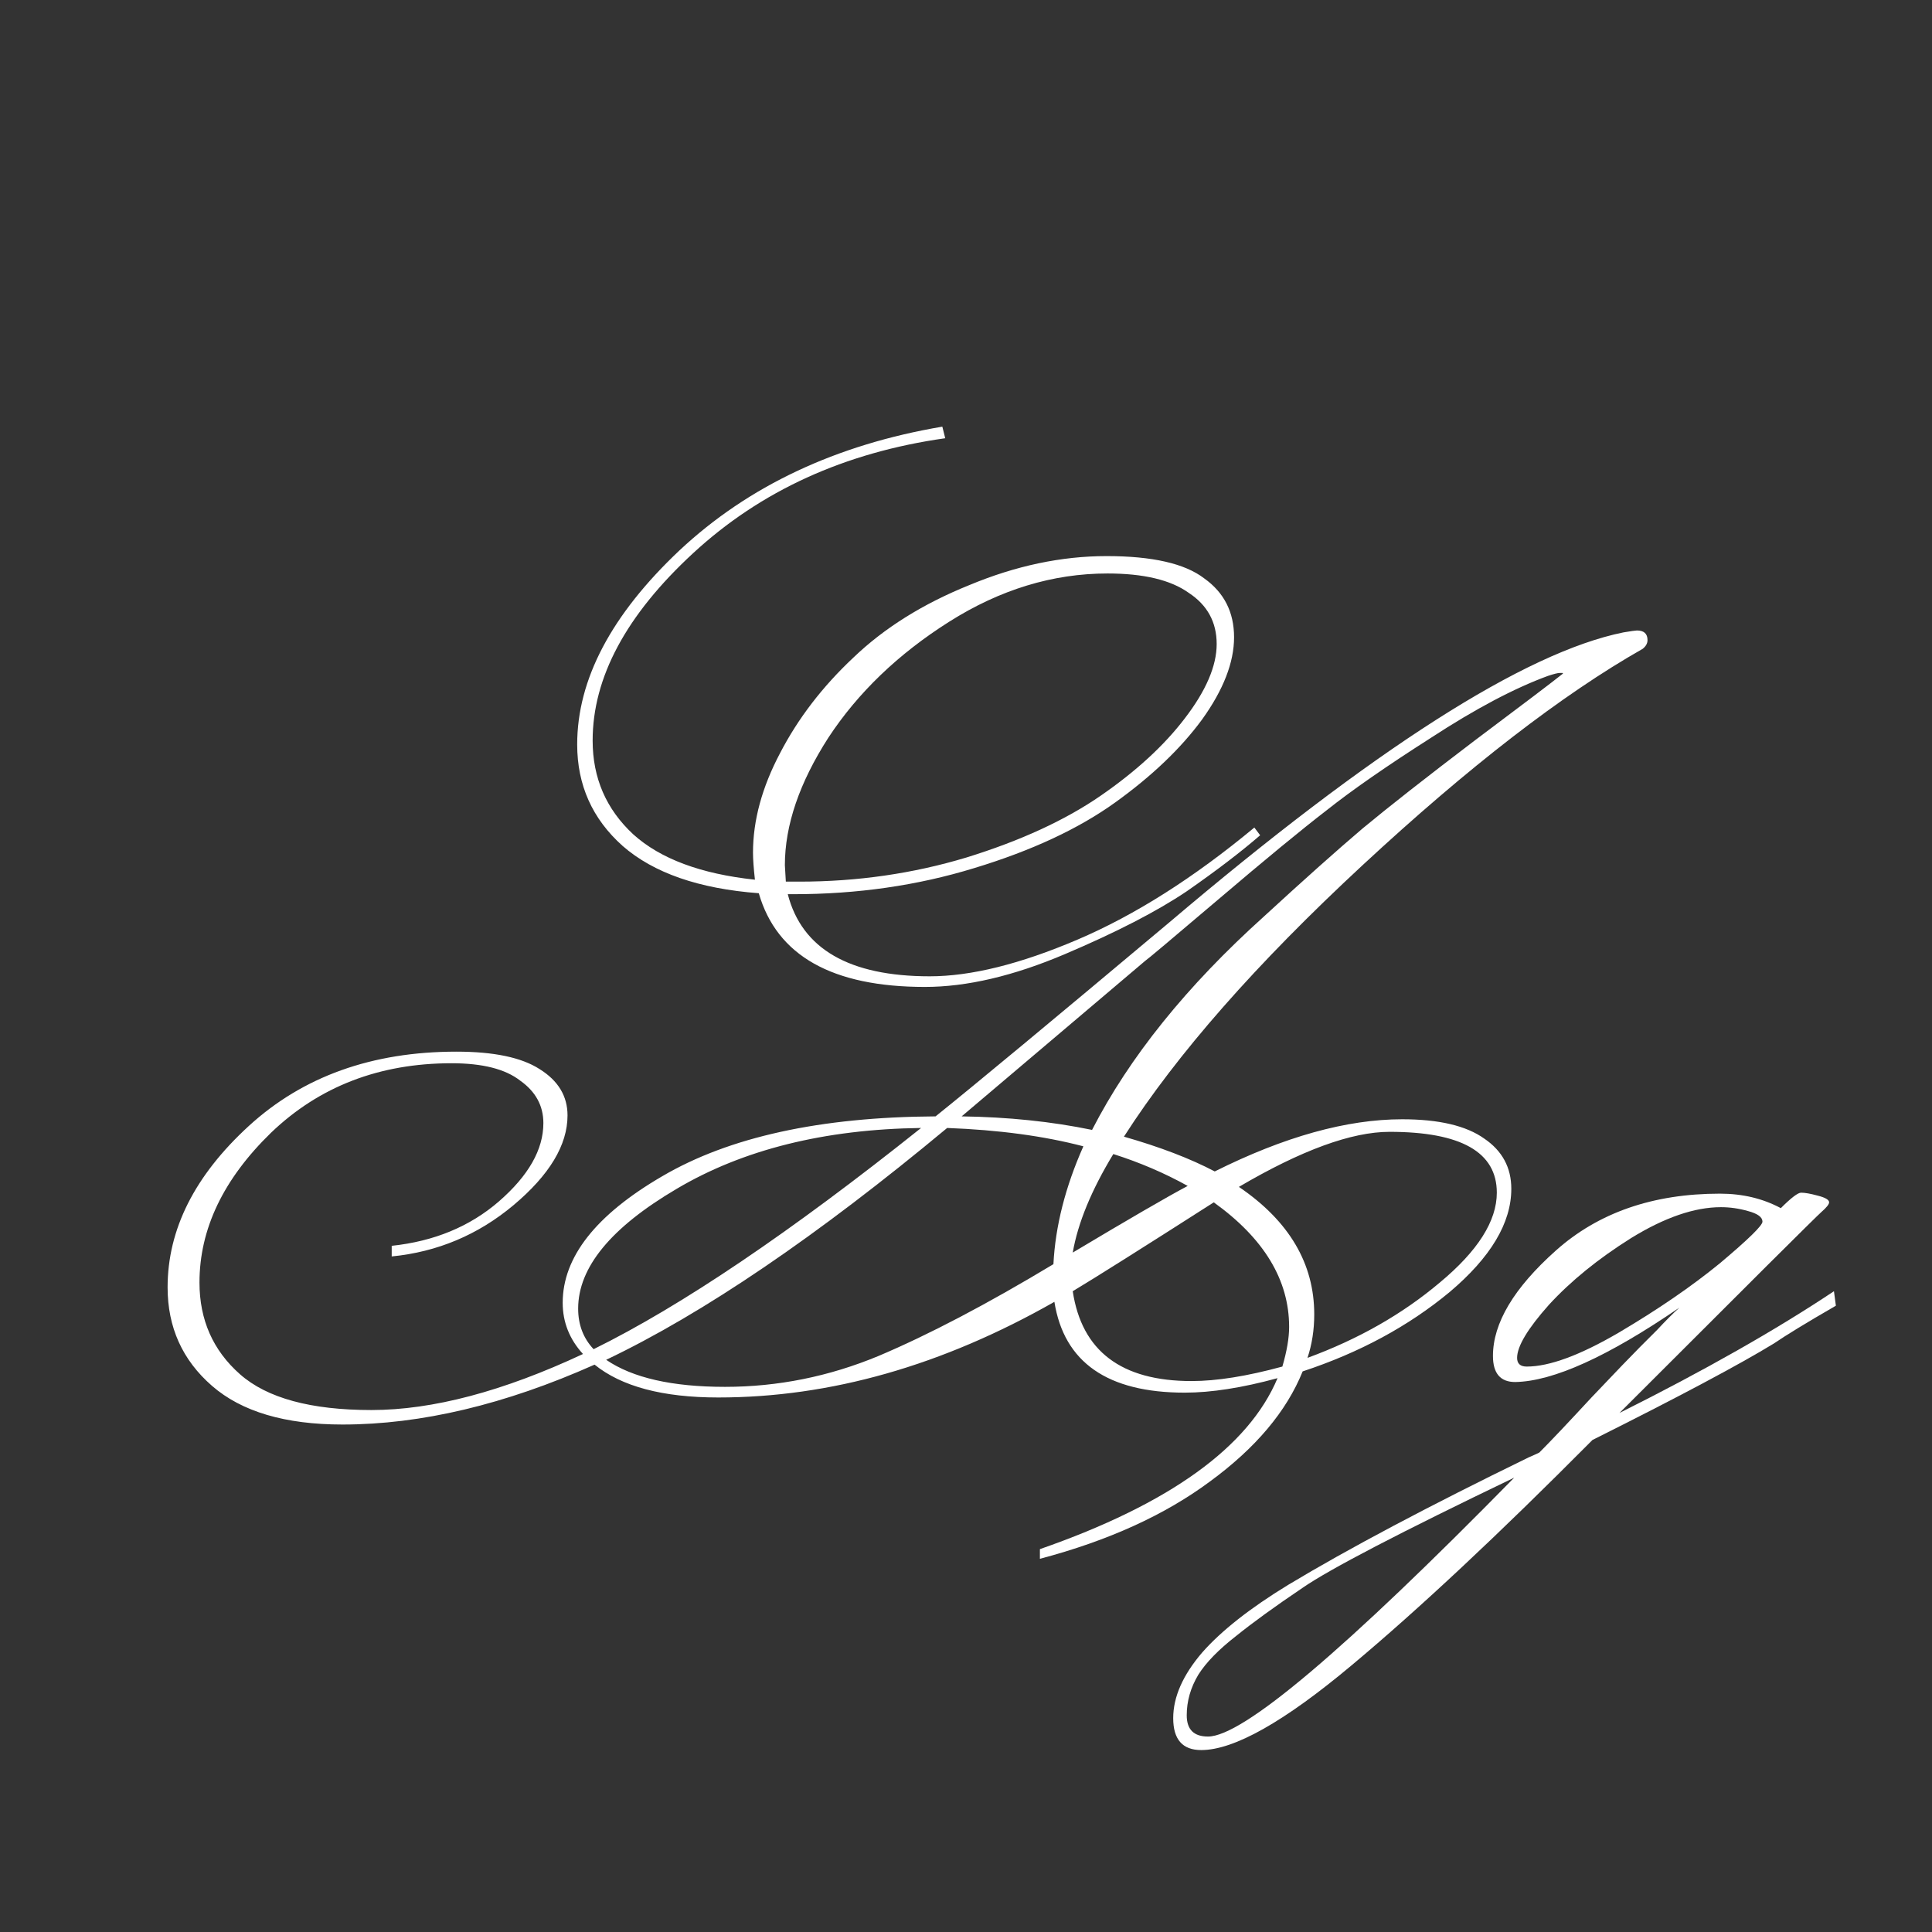 <svg width="24" height="24" viewBox="0 0 24 24" fill="none" xmlns="http://www.w3.org/2000/svg">
<rect x="0" y="0" width="24" height="24" fill="#333333" stroke="none"/>
<path d="M13.326 15.56C13.39 15.192 13.558 14.784 13.83 14.336C14.158 14.44 14.466 14.572 14.754 14.732C14.498 14.868 14.022 15.144 13.326 15.56ZM16.014 16.484C16.014 16.62 15.986 16.784 15.93 16.976C15.49 17.096 15.114 17.156 14.802 17.156C13.93 17.156 13.438 16.784 13.326 16.04C13.606 15.872 14.19 15.504 15.078 14.936C15.702 15.384 16.014 15.9 16.014 16.484ZM7.182 16.256C7.182 15.744 7.59 15.248 8.406 14.768C9.23 14.28 10.242 14.028 11.442 14.012C9.818 15.308 8.462 16.224 7.374 16.76C7.246 16.624 7.182 16.456 7.182 16.256ZM11.946 13.868L14.226 11.936C14.242 11.928 14.542 11.676 15.126 11.18C15.718 10.676 16.17 10.304 16.482 10.064C16.794 9.816 17.226 9.516 17.778 9.164C18.33 8.804 18.814 8.548 19.23 8.396C19.302 8.372 19.35 8.36 19.374 8.36H19.41C19.418 8.36 19.418 8.364 19.41 8.372C19.29 8.468 18.926 8.744 18.318 9.2C17.718 9.656 17.254 10.02 16.926 10.292C16.606 10.564 16.198 10.928 15.702 11.384C14.742 12.248 14.03 13.132 13.566 14.036C13.062 13.932 12.522 13.876 11.946 13.868ZM16.326 16.328C16.326 15.696 16.014 15.168 15.39 14.744C16.166 14.288 16.79 14.06 17.262 14.06C18.15 14.06 18.594 14.312 18.594 14.816C18.594 15.168 18.358 15.54 17.886 15.932C17.422 16.324 16.874 16.636 16.242 16.868C16.298 16.7 16.326 16.52 16.326 16.328ZM11.766 14.012C12.406 14.036 12.97 14.112 13.458 14.24C13.234 14.744 13.11 15.232 13.086 15.704C12.262 16.2 11.538 16.58 10.914 16.844C10.298 17.1 9.662 17.228 9.006 17.228C8.35 17.228 7.858 17.116 7.53 16.892C8.738 16.316 10.15 15.356 11.766 14.012ZM9.75 10.748L9.762 10.952H9.93C10.65 10.952 11.342 10.852 12.006 10.652C12.678 10.444 13.234 10.188 13.674 9.884C14.114 9.58 14.462 9.26 14.718 8.924C14.982 8.58 15.114 8.272 15.114 8C15.114 7.728 14.998 7.516 14.766 7.364C14.542 7.204 14.206 7.124 13.758 7.124C13.078 7.124 12.422 7.324 11.79 7.724C11.158 8.124 10.658 8.604 10.29 9.164C9.93 9.724 9.75 10.252 9.75 10.748ZM11.706 5.3L11.742 5.444C10.494 5.62 9.45 6.096 8.61 6.872C7.778 7.64 7.362 8.416 7.362 9.2C7.362 9.664 7.53 10.052 7.866 10.364C8.202 10.668 8.706 10.856 9.378 10.928C9.362 10.784 9.354 10.672 9.354 10.592C9.354 10.192 9.466 9.78 9.69 9.356C9.914 8.924 10.218 8.528 10.602 8.168C10.986 7.8 11.466 7.5 12.042 7.268C12.618 7.028 13.186 6.908 13.746 6.908C14.314 6.908 14.718 7 14.958 7.184C15.206 7.36 15.33 7.604 15.33 7.916C15.33 8.228 15.198 8.568 14.934 8.936C14.67 9.296 14.31 9.64 13.854 9.968C13.398 10.296 12.814 10.568 12.102 10.784C11.398 11 10.65 11.108 9.858 11.108H9.786C9.962 11.788 10.55 12.128 11.55 12.128C12.062 12.128 12.674 11.976 13.386 11.672C14.098 11.368 14.83 10.904 15.582 10.28L15.654 10.376C15.414 10.584 15.11 10.816 14.742 11.072C14.374 11.32 13.87 11.58 13.23 11.852C12.59 12.124 12.01 12.26 11.49 12.26C10.338 12.26 9.65 11.872 9.426 11.096C8.682 11.04 8.118 10.844 7.734 10.508C7.358 10.172 7.17 9.752 7.17 9.248C7.17 8.44 7.594 7.636 8.442 6.836C9.298 6.036 10.386 5.524 11.706 5.3ZM4.866 15.476V15.608C5.434 15.552 5.938 15.34 6.378 14.972C6.826 14.596 7.05 14.224 7.05 13.856C7.05 13.616 6.934 13.424 6.702 13.28C6.478 13.136 6.134 13.064 5.67 13.064C4.622 13.064 3.762 13.372 3.09 13.988C2.418 14.604 2.082 15.272 2.082 15.992C2.082 16.488 2.266 16.896 2.634 17.216C3.002 17.536 3.542 17.696 4.254 17.696C5.23 17.696 6.274 17.448 7.386 16.952C7.722 17.224 8.234 17.36 8.922 17.36C10.314 17.36 11.706 16.964 13.098 16.172C13.218 16.924 13.758 17.3 14.718 17.3C15.046 17.3 15.43 17.24 15.87 17.12C15.51 17.976 14.526 18.684 12.918 19.244V19.364C13.766 19.14 14.47 18.82 15.03 18.404C15.598 17.988 15.982 17.532 16.182 17.036C16.886 16.804 17.494 16.476 18.006 16.052C18.518 15.62 18.774 15.192 18.774 14.768C18.774 14.504 18.662 14.296 18.438 14.144C18.214 13.984 17.874 13.904 17.418 13.904C16.73 13.904 15.954 14.12 15.09 14.552C14.786 14.392 14.41 14.248 13.962 14.12C14.618 13.096 15.606 11.972 16.926 10.748C18.246 9.524 19.406 8.628 20.406 8.06C20.446 8.028 20.466 7.992 20.466 7.952C20.466 7.872 20.422 7.832 20.334 7.832C20.318 7.832 20.262 7.84 20.166 7.856C18.942 8.104 17.058 9.308 14.514 11.468C13.074 12.676 12.11 13.476 11.622 13.868C10.19 13.876 9.058 14.124 8.226 14.612C7.402 15.092 6.99 15.616 6.99 16.184C6.99 16.424 7.074 16.636 7.242 16.82C6.25 17.284 5.374 17.516 4.614 17.516C3.862 17.516 3.318 17.368 2.982 17.072C2.646 16.776 2.478 16.396 2.478 15.932C2.478 15.268 2.774 14.648 3.366 14.072C3.966 13.496 4.714 13.208 5.61 13.208C5.994 13.208 6.278 13.28 6.462 13.424C6.654 13.56 6.75 13.736 6.75 13.952C6.75 14.28 6.566 14.604 6.198 14.924C5.838 15.236 5.394 15.42 4.866 15.476Z" fill="white"/>
<path d="M18.966 16.976C19.246 16.976 19.626 16.836 20.106 16.556C20.594 16.268 21.014 15.98 21.366 15.692C21.718 15.396 21.894 15.224 21.894 15.176C21.894 15.12 21.834 15.076 21.714 15.044C21.602 15.012 21.49 14.996 21.378 14.996C21.05 14.996 20.678 15.124 20.262 15.38C19.854 15.636 19.514 15.912 19.242 16.208C18.978 16.504 18.846 16.724 18.846 16.868C18.846 16.94 18.886 16.976 18.966 16.976ZM15.354 20.324C15.138 20.492 14.982 20.652 14.886 20.804C14.79 20.964 14.742 21.132 14.742 21.308C14.742 21.484 14.83 21.572 15.006 21.572C15.438 21.572 16.706 20.5 18.81 18.356C17.394 19.036 16.518 19.492 16.182 19.724C15.838 19.956 15.562 20.156 15.354 20.324ZM22.122 15.008C22.25 14.88 22.334 14.816 22.374 14.816C22.422 14.816 22.49 14.828 22.578 14.852C22.674 14.876 22.722 14.904 22.722 14.936C22.722 14.96 22.69 15 22.626 15.056C22.562 15.112 21.726 15.944 20.118 17.552C21.174 17.024 22.062 16.52 22.782 16.04L22.806 16.22C22.446 16.428 22.19 16.584 22.038 16.688C21.606 16.952 20.854 17.352 19.782 17.888C18.622 19.056 17.626 19.988 16.794 20.684C15.954 21.388 15.33 21.74 14.922 21.74C14.69 21.74 14.574 21.608 14.574 21.344C14.574 21.08 14.694 20.808 14.934 20.528C15.174 20.256 15.53 19.976 16.002 19.688C16.746 19.24 17.742 18.712 18.99 18.104C19.046 18.08 19.09 18.06 19.122 18.044C19.258 17.908 19.474 17.68 19.77 17.36C20.074 17.04 20.274 16.832 20.37 16.736C20.466 16.64 20.538 16.568 20.586 16.52C20.69 16.408 20.782 16.316 20.862 16.244C19.974 16.852 19.294 17.16 18.822 17.168C18.638 17.168 18.546 17.06 18.546 16.844C18.546 16.436 18.806 16 19.326 15.536C19.854 15.064 20.534 14.828 21.366 14.828C21.646 14.828 21.898 14.888 22.122 15.008Z" fill="white"/>
</svg>
